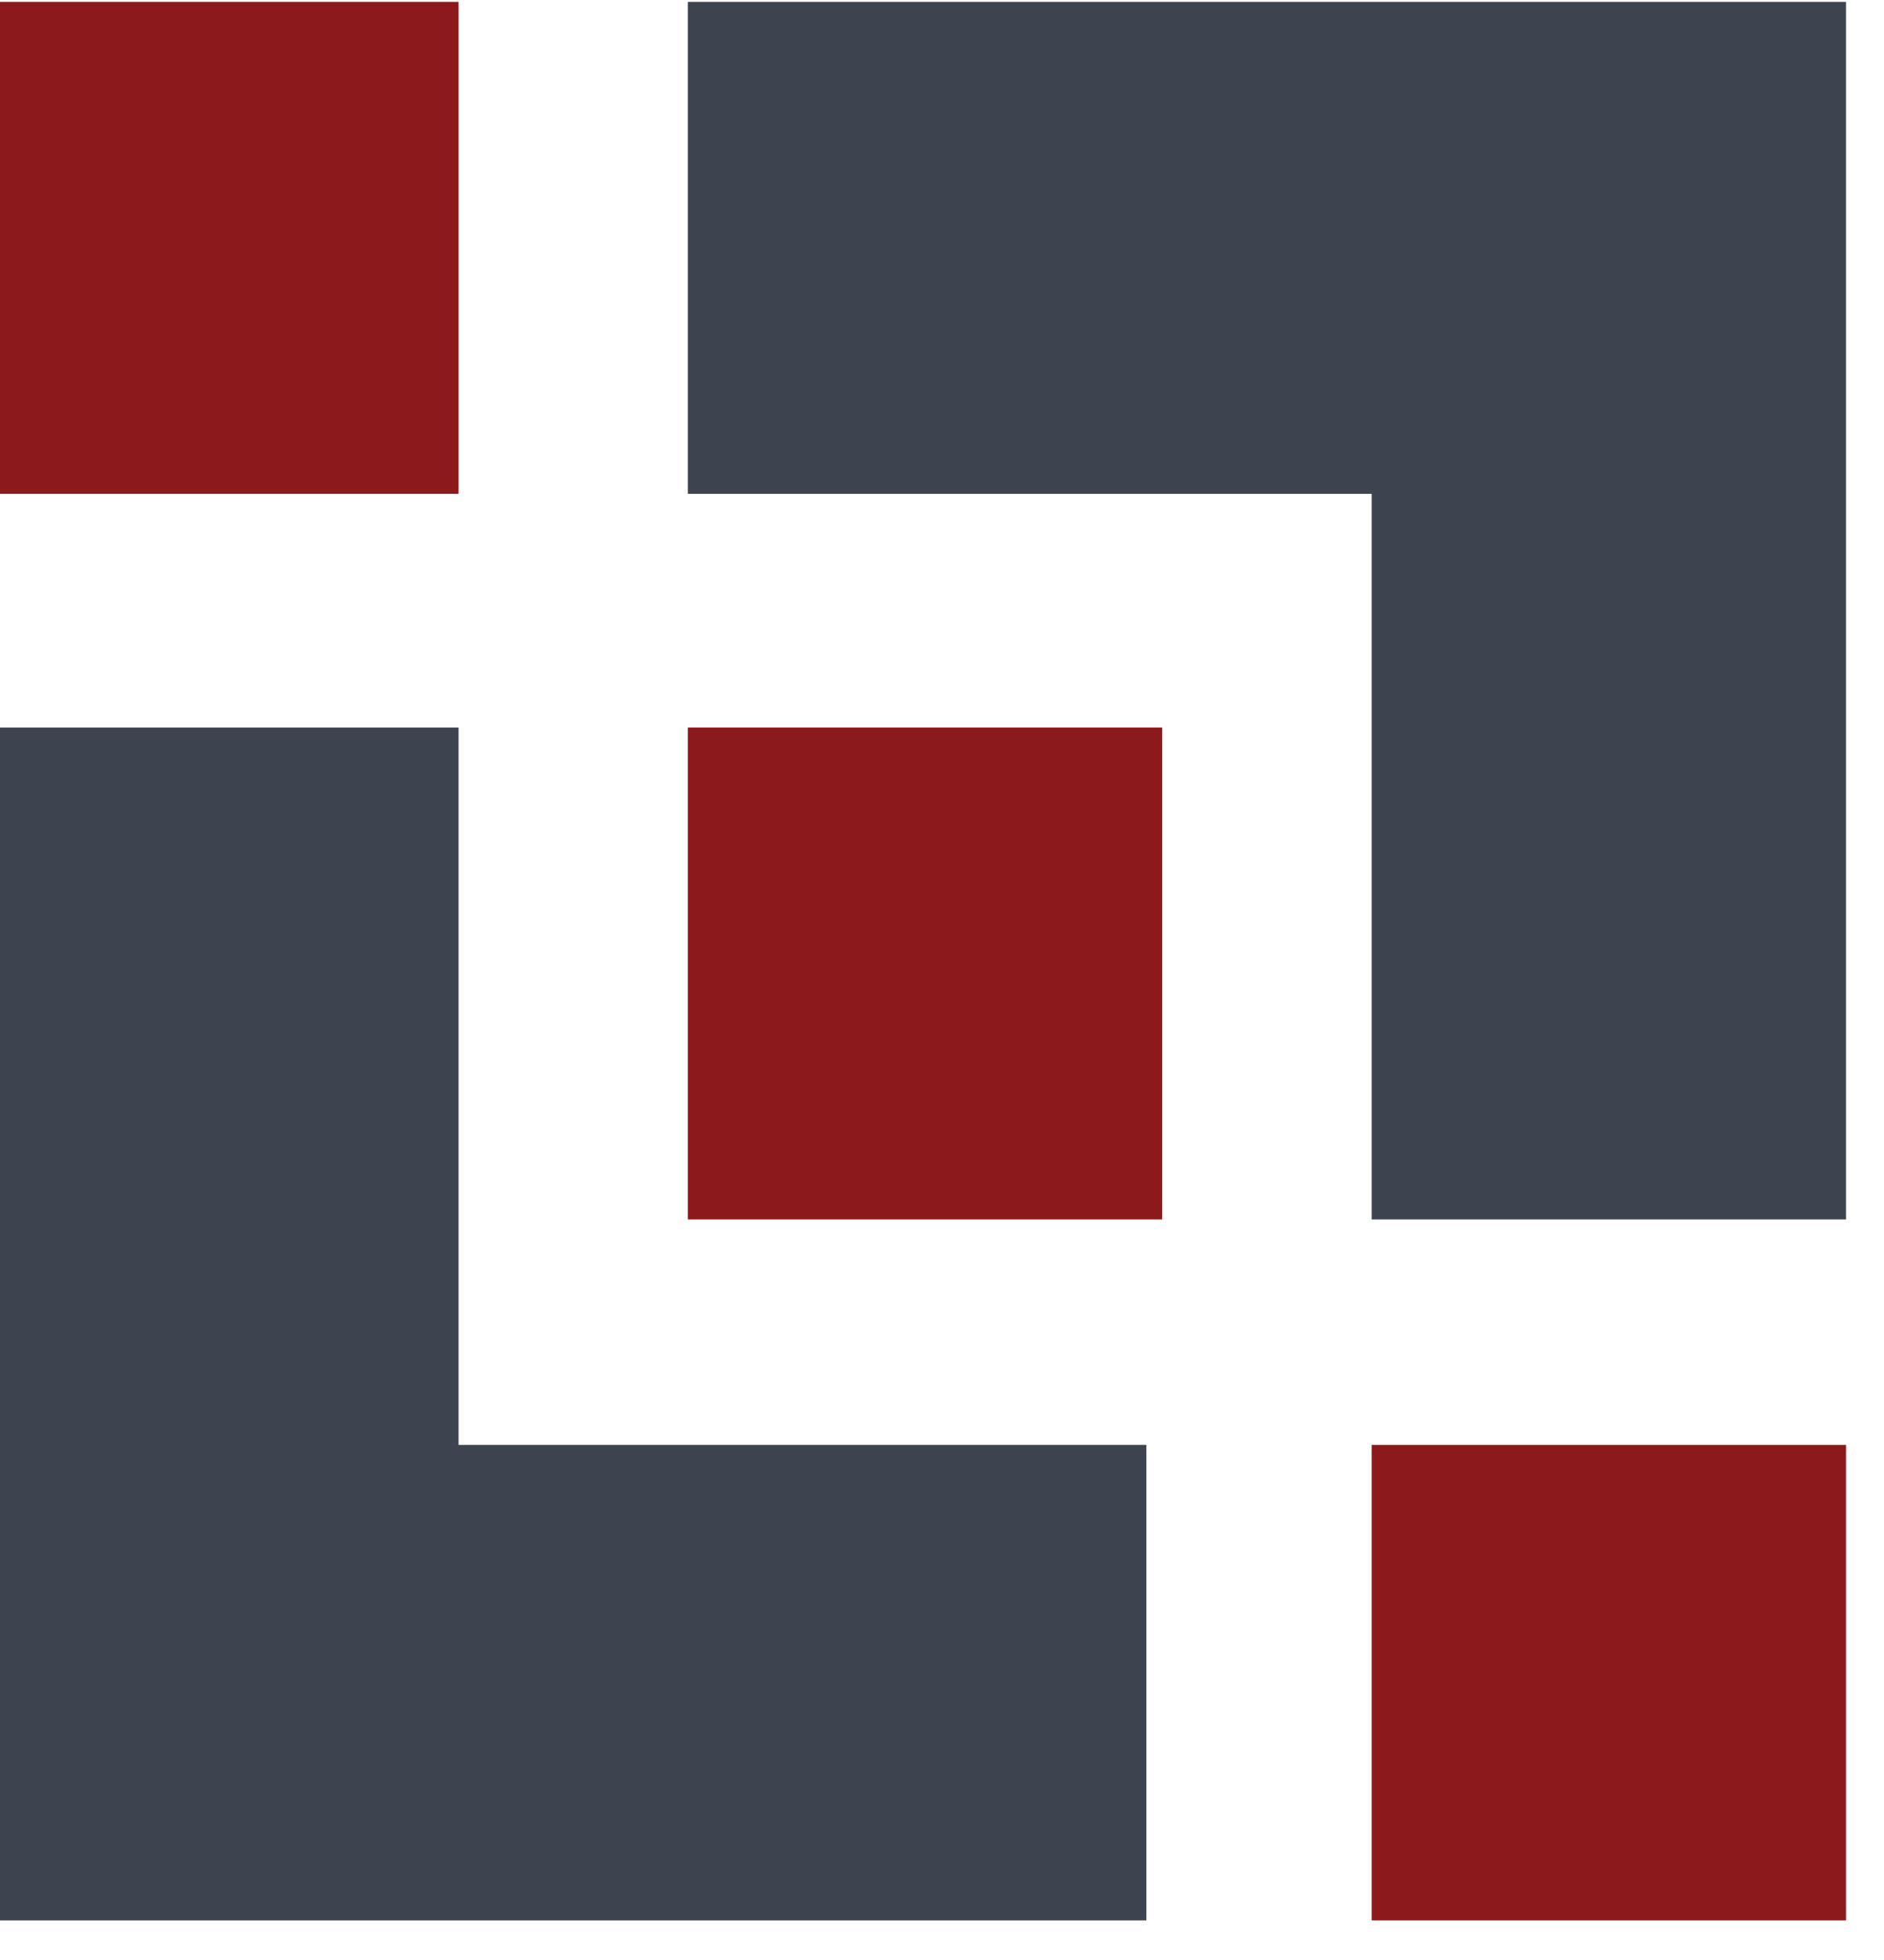 <?xml version="1.0" encoding="UTF-8"?>
<svg width="25px" height="26px" viewBox="0 0 25 26" version="1.1" xmlns="http://www.w3.org/2000/svg" xmlns:xlink="http://www.w3.org/1999/xlink">
    <!-- Generator: Sketch 50.2 (55047) - http://www.bohemiancoding.com/sketch -->
    <title>smal logo</title>
    <desc>Created with Sketch.</desc>
    <defs></defs>
    <g id="bsbv" stroke="none" stroke-width="1" fill="none" fill-rule="evenodd">
        <g id="Main-Desktop-Contact-Details--Copy" transform="translate(-15, -19)" fill-rule="nonzero">
            <g id="bsbv-logo" transform="translate(15, 19)">
                <g id="smal-logo" transform="translate(12.25, 12.75) scale(-1, 1) rotate(-180) translate(-12.25, -12.75) ">
                    <polygon id="Shape" fill="#8C191B" points="0 22.212 0 18.949 3.042 18.949 6.085 18.949 6.085 22.212 6.085 25.475 3.042 25.475 0 25.475"></polygon>
                    <polygon id="Shape" fill="#3D434F" points="9.127 22.212 9.127 18.949 13.665 18.949 18.202 18.949 18.202 14.136 18.202 9.324 21.349 9.324 24.496 9.324 24.496 17.399 24.496 25.475 16.812 25.475 9.127 25.475"></polygon>
                    <polygon id="Shape" fill="#3D434F" points="0 7.937 0 0.025 7.606 0.025 15.212 0.025 15.212 3.179 15.212 6.333 10.648 6.333 6.085 6.333 6.085 11.091 6.085 15.849 3.042 15.849 0 15.849"></polygon>
                    <polygon id="Shape" fill="#8C191B" points="9.127 12.586 9.127 9.324 12.274 9.324 15.422 9.324 15.422 12.586 15.422 15.849 12.274 15.849 9.127 15.849 9.127 12.586"></polygon>
                    <polygon id="Shape" fill="#8C191B" points="18.202 3.179 18.202 0.025 21.349 0.025 24.496 0.025 24.496 3.179 24.496 6.333 21.349 6.333 18.202 6.333"></polygon>
                </g>
            </g>
        </g>
    </g>
</svg>